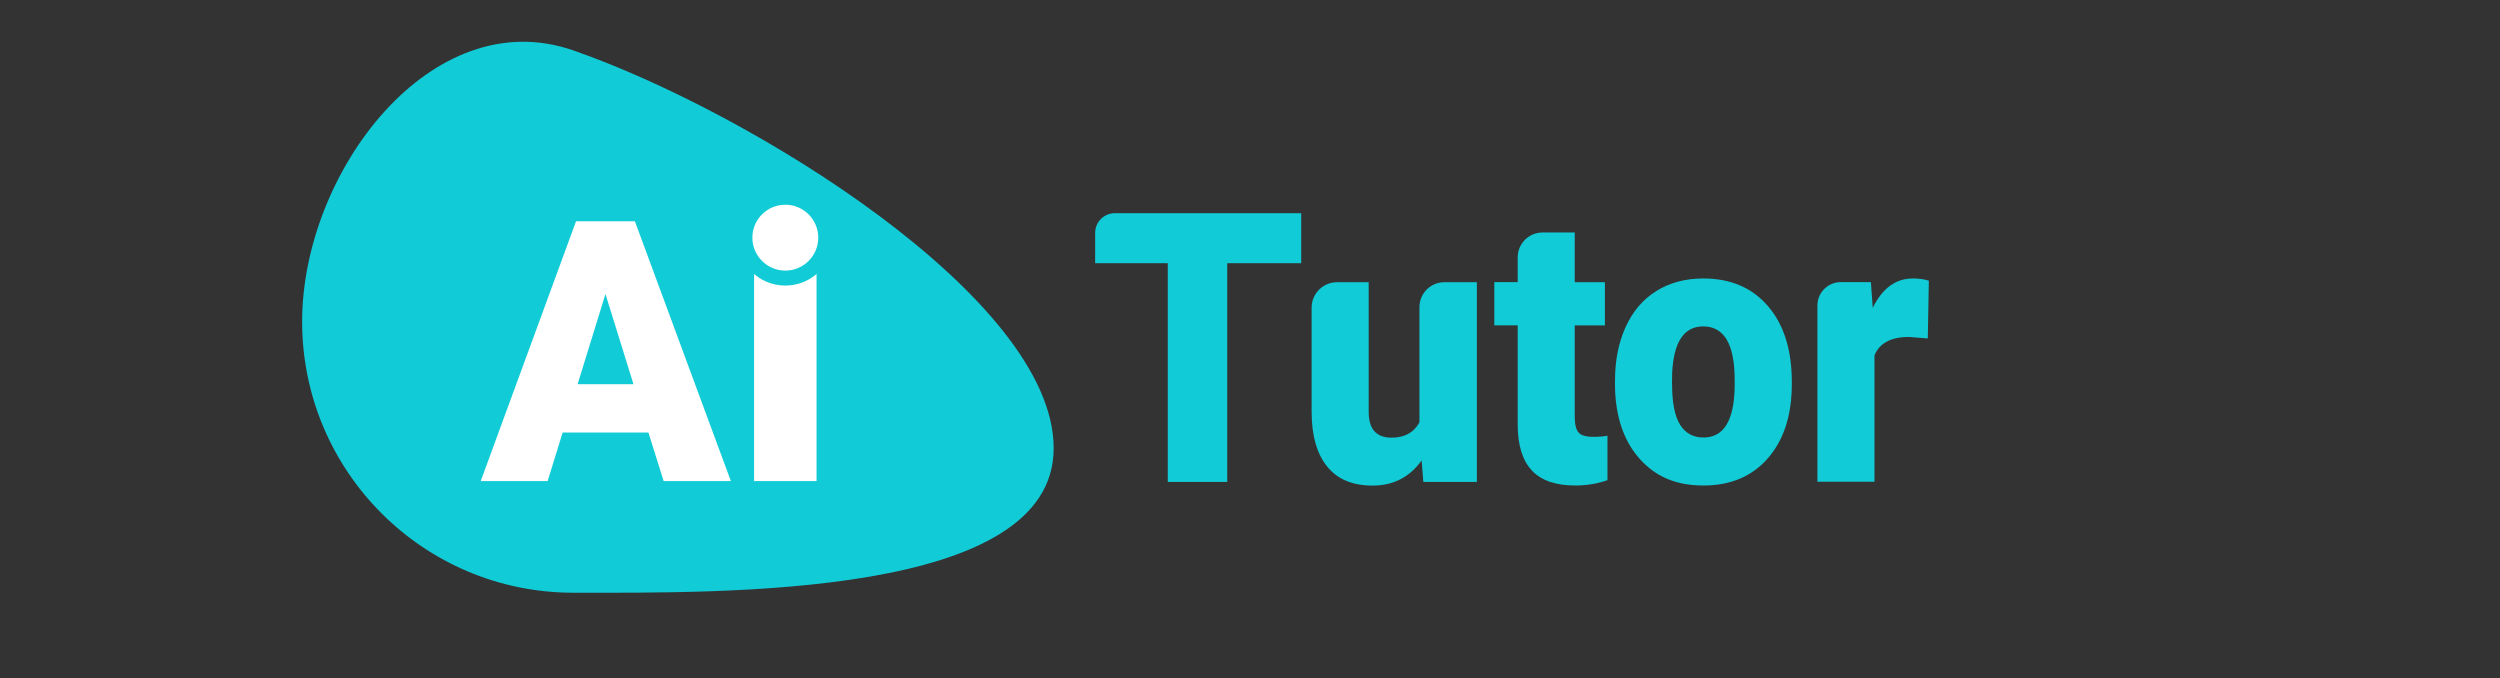 <?xml version="1.0" encoding="UTF-8"?>
<svg id="Logos_Déclinaison" data-name="Logos Déclinaison" xmlns="http://www.w3.org/2000/svg" viewBox="0 0 333.88 90.58">
  <rect x="0" y="0" width="333.88" height="90.58" fill="#333333" stroke="none"/>
  <defs>
    <style>
      .cls-1 {
        stroke: #11CBD7;
        stroke-miterlimit: 10;
        stroke-width: 2px;
      }

      .cls-1, .cls-2 {
        fill: #fff;
      }

      .cls-3 {
        fill: #11CBD7;
      }

      .cls-3, .cls-2 {
        stroke-width: 0px;
      }
    </style>
  </defs>
  <g>
    <path class="cls-3" d="m140.72,59.87c0,20-44.16,19.29-64.16,19.29s-36.21-16.21-36.21-36.21S57.67.16,76.56,6.73c23.58,8.2,64.16,33.13,64.16,53.13Z"/>
    <g>
      <path class="cls-2" d="m86.6,57.77h-11.46l-2,6.48h-8.94l12.73-34.7h7.86l12.82,34.7h-8.98l-2.03-6.48Zm-9.46-6.46h7.46l-3.74-12.04-3.72,12.04Z"/>
      <path class="cls-2" d="m109.05,64.25h-8.34V29.55h8.34v34.7Z"/>
    </g>
    <circle class="cls-1" cx="104.88" cy="31.74" r="5.4"/>
  </g>
  <g>
    <path class="cls-3" d="m173.78,35.15h-9.88v29.21h-7.94v-29.21h-9.7v-4.04c0-1.46,1.18-2.64,2.64-2.64h24.88v6.68Z"/>
    <path class="cls-3" d="m189.88,61.47c-1.61,2.25-3.79,3.38-6.54,3.38s-4.72-.85-6.1-2.55c-1.38-1.7-2.07-4.14-2.07-7.33v-13.88c0-1.88,1.52-3.4,3.4-3.4h4.22v17.33c0,2.28,1.02,3.43,3.05,3.43,1.75,0,2.99-.68,3.73-2.05v-15.38c0-1.84,1.49-3.33,3.33-3.33h4.34v26.67h-7.15l-.23-2.88Z"/>
    <path class="cls-3" d="m210.31,31.06v6.63h4.03v5.77h-4.03v12.2c0,1,.17,1.7.5,2.09.33.39.99.59,1.97.59.75,0,1.39-.05,1.9-.15v5.94c-1.37.48-2.8.71-4.3.71-2.62,0-4.56-.67-5.81-2.02-1.25-1.35-1.88-3.39-1.88-6.14v-13.23h-3.12v-5.77h3.12v-3.31c0-1.83,1.49-3.32,3.32-3.32h4.3Z"/>
    <path class="cls-3" d="m215.69,50.77c0-2.66.48-5.03,1.42-7.11.95-2.08,2.31-3.68,4.09-4.79s3.87-1.68,6.27-1.68c3.66,0,6.55,1.24,8.66,3.71,2.11,2.47,3.17,5.84,3.17,10.09v.29c0,4.16-1.06,7.46-3.18,9.9-2.12,2.44-4.99,3.66-8.61,3.66s-6.28-1.14-8.39-3.41c-2.11-2.28-3.25-5.36-3.42-9.25l-.02-1.41Zm7.62.52c0,2.46.35,4.27,1.06,5.42.71,1.15,1.76,1.72,3.14,1.72,2.71,0,4.1-2.28,4.16-6.83v-.84c0-4.78-1.4-7.17-4.21-7.17-2.55,0-3.93,2.06-4.14,6.19l-.02,1.5Z"/>
    <path class="cls-3" d="m257.46,45.2l-2.51-.2c-2.4,0-3.94.82-4.61,2.46v16.88h-7.62v-23.54c0-1.73,1.4-3.12,3.12-3.12h4.02l.25,3.43c1.28-2.61,3.07-3.92,5.36-3.92.81,0,1.52.1,2.13.3l-.14,7.71Z"/>
  </g>
</svg>
